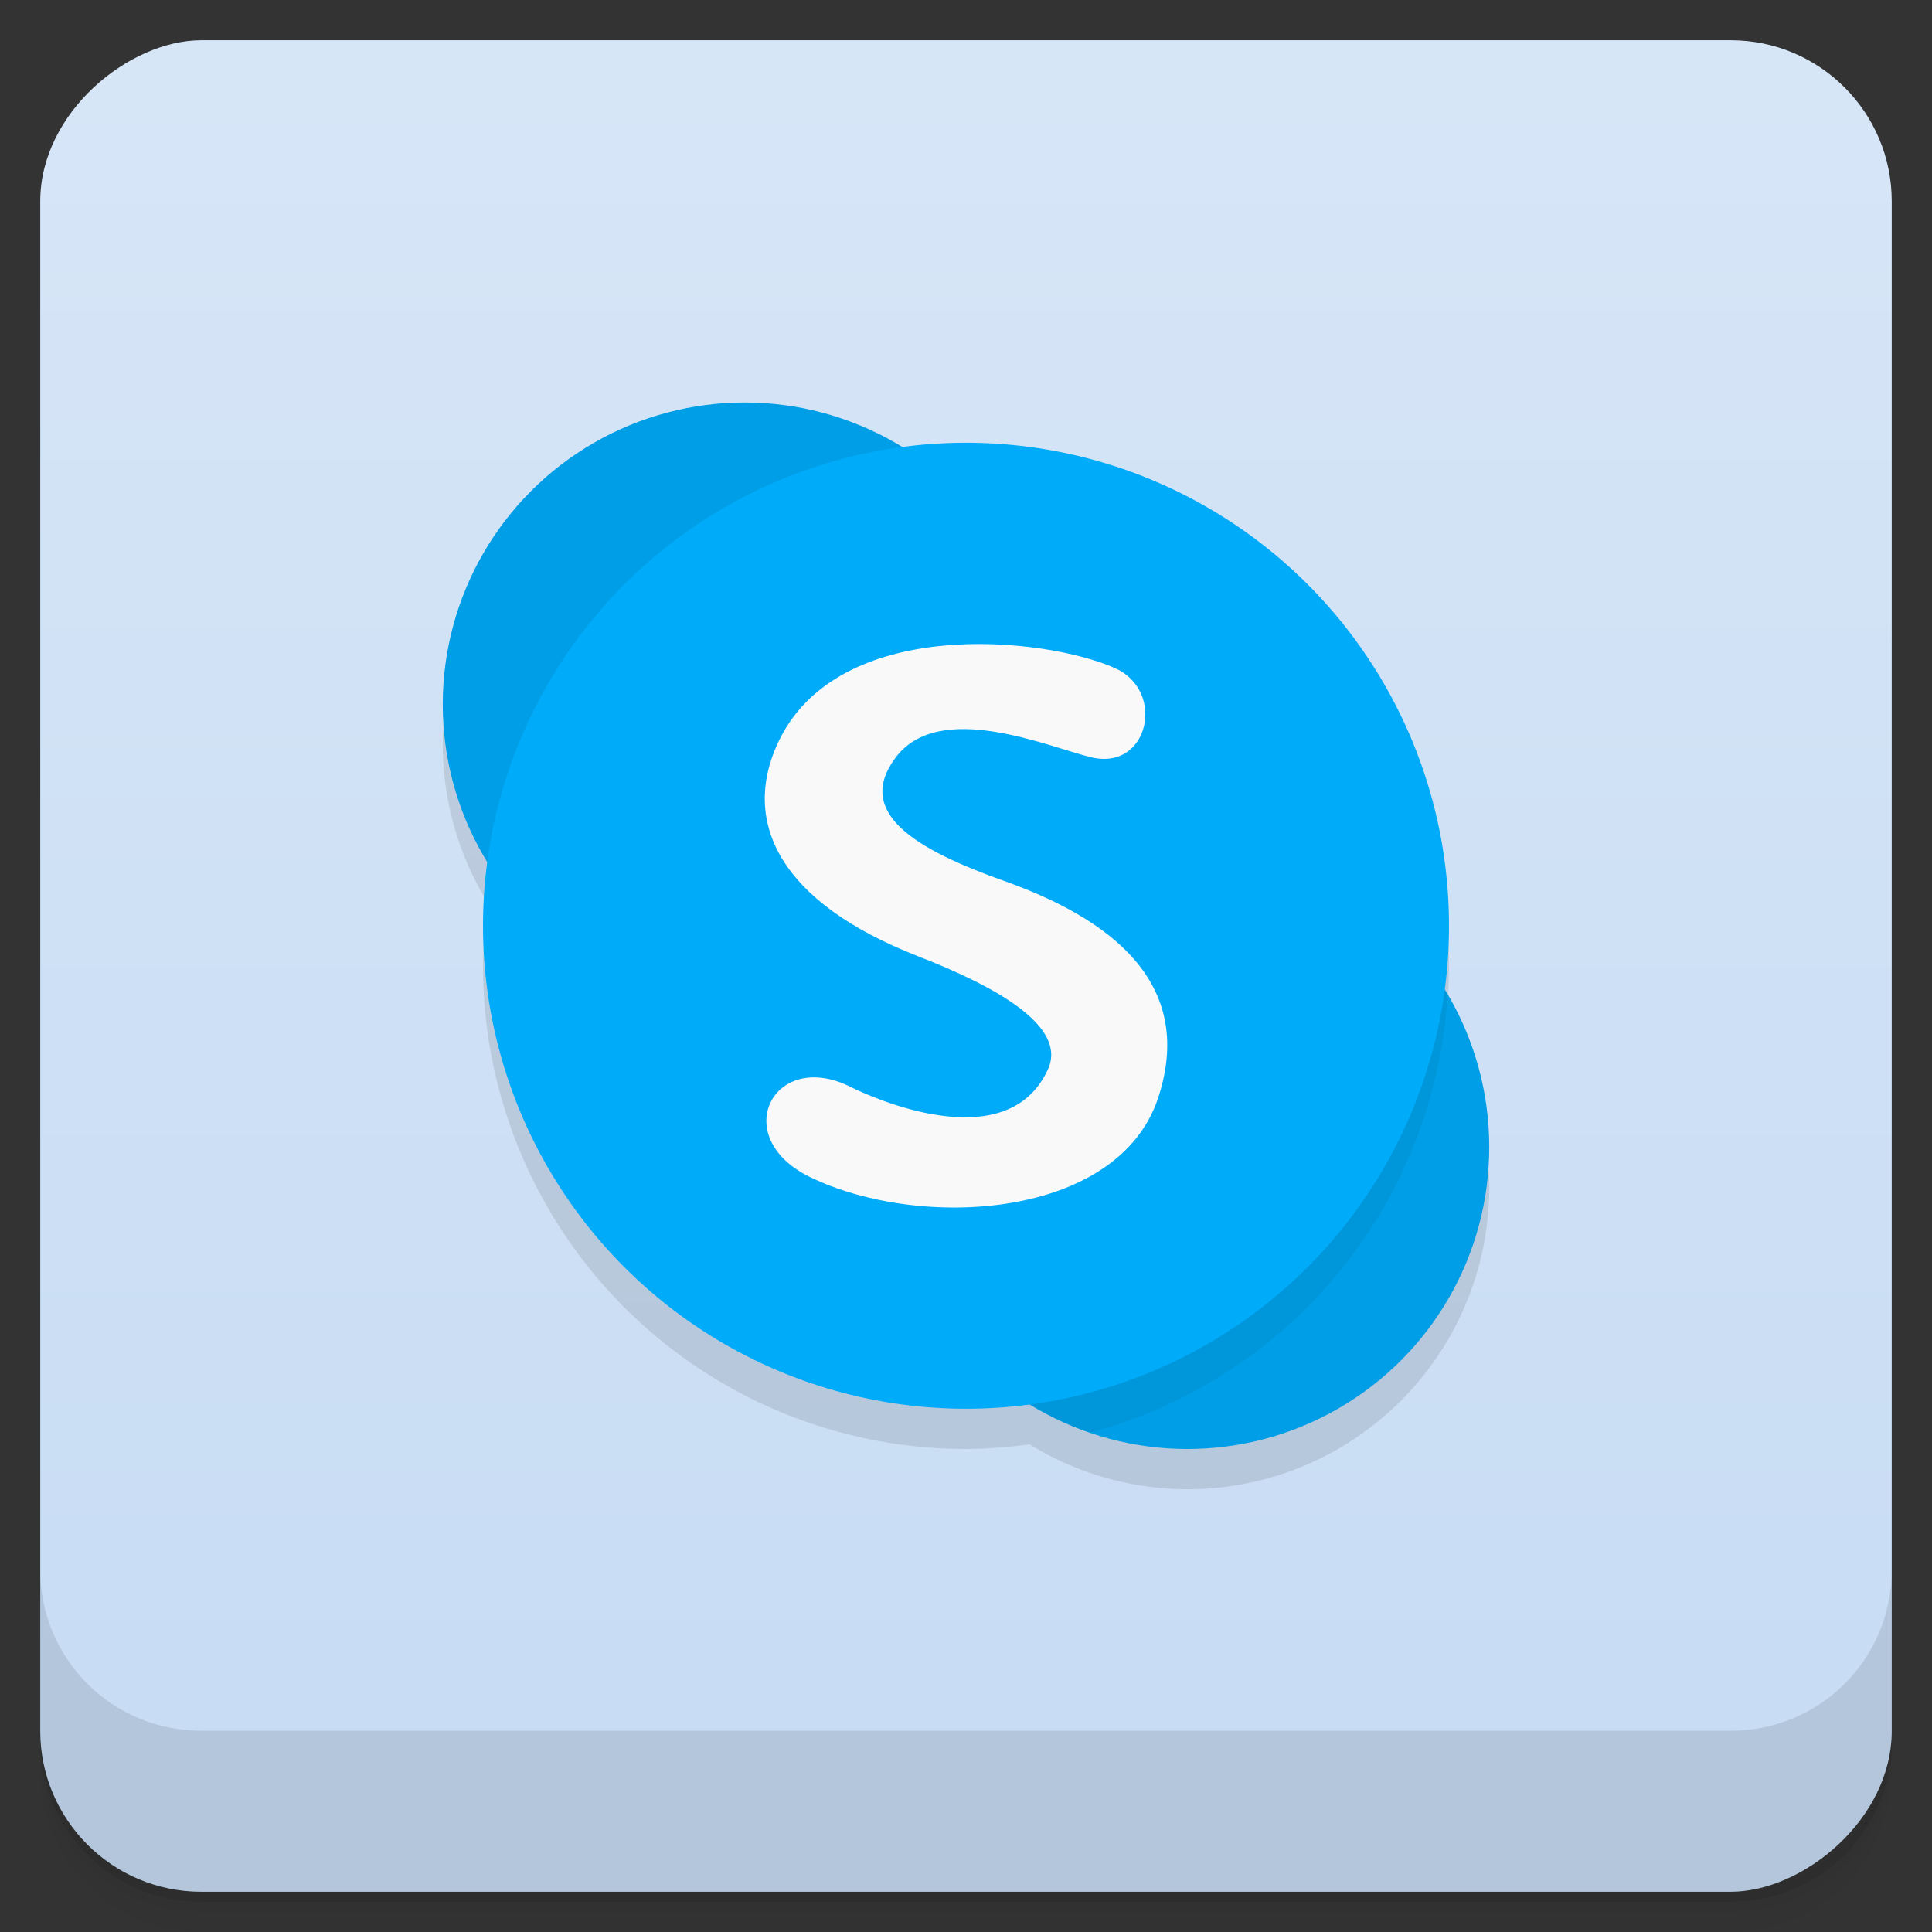 <svg version="1.1" viewBox="0 0 48 48" xmlns="http://www.w3.org/2000/svg">
 <rect x="0" y="0" width="48" height="48" fill="#333333" stroke="none"/>
 <defs>
  <linearGradient id="linearGradient924" x1="-47" x2="-1" y1="2.8779e-15" y2="6.1232e-17" gradientTransform="translate(4e-5)" gradientUnits="userSpaceOnUse">
   <stop style="stop-color:#c6dbf3" offset="0"/>
   <stop style="stop-color:#d7e6f7" offset="1"/>
  </linearGradient>
 </defs>
 <path d="m1 43v0.25c0 2.216 1.784 4 4 4h38c2.216 0 4-1.784 4-4v-0.25c0 2.216-1.784 4-4 4h-38c-2.216 0-4-1.784-4-4zm0 0.5v0.5c0 2.216 1.784 4 4 4h38c2.216 0 4-1.784 4-4v-0.5c0 2.216-1.784 4-4 4h-38c-2.216 0-4-1.784-4-4z" style="opacity:.02"/>
 <path d="m1 43.25v0.25c0 2.216 1.784 4 4 4h38c2.216 0 4-1.784 4-4v-0.25c0 2.216-1.784 4-4 4h-38c-2.216 0-4-1.784-4-4z" style="opacity:.05"/>
 <path d="m1 43v0.25c0 2.216 1.784 4 4 4h38c2.216 0 4-1.784 4-4v-0.25c0 2.216-1.784 4-4 4h-38c-2.216 0-4-1.784-4-4z" style="opacity:.1"/>
 <rect transform="rotate(-90)" x="-47" y="1" width="46" height="46" rx="4" style="fill:url(#linearGradient924)"/>
 <path d="M 18.5,11 A 7.5,7.5 0 0 0 11,18.5 7.5,7.5 0 0 0 12.117,22.426 12,12 0 0 0 12,24 12,12 0 0 0 24,36 12,12 0 0 0 25.578,35.883 7.5,7.5 0 0 0 29.5,37 7.5,7.5 0 0 0 37,29.5 7.5,7.5 0 0 0 35.883,25.574 12,12 0 0 0 36,24 12,12 0 0 0 24,12 12,12 0 0 0 22.422,12.117 7.5,7.5 0 0 0 18.5,11 Z" style="opacity:.1"/>
 <g transform="translate(0,-1004.4)">
  <path d="m1 1043.4v4c0 2.216 1.784 4 4 4h38c2.216 0 4-1.784 4-4v-4c0 2.216-1.784 4-4 4h-38c-2.216 0-4-1.784-4-4z" style="opacity:.1"/>
 </g>
 <circle cx="18.5" cy="17.5" r="7.5" style="fill:#009ee6"/>
 <circle cx="29.5" cy="28.5" r="7.5" style="fill:#009ee6"/>
 <path d="m29.5 21a7.5 7.5 0 0 0-7.5 7.5 7.5 7.5 0 0 0 5.084 7.092 12 12 0 0 0 8.879-10.877 7.5 7.5 0 0 0-6.463-3.715z" style="fill:#004d70;opacity:.1"/>
 <circle cx="24" cy="23" r="12" style="fill:#00abfa"/>
 <path d="m21.135 27.005c-1.921-0.962-3.049 1.242-1.017 2.235 2.732 1.335 7.669 1.053 8.66-1.976 0.944-2.889-1.27-4.466-3.828-5.376-2.203-0.783-3.718-1.691-2.706-3.057 1.088-1.469 3.815-0.268 4.867-0.016 1.431 0.343 1.86-1.644 0.598-2.212-1.73-0.779-6.937-1.341-8.399 1.89-0.867 1.915 0.022 3.912 3.514 5.271 1.904 0.741 3.704 1.729 3.211 2.806-1.031 2.253-4.468 0.652-4.899 0.436z" style="fill:#f9f9f9;stroke-width:1.004"/>
</svg>
